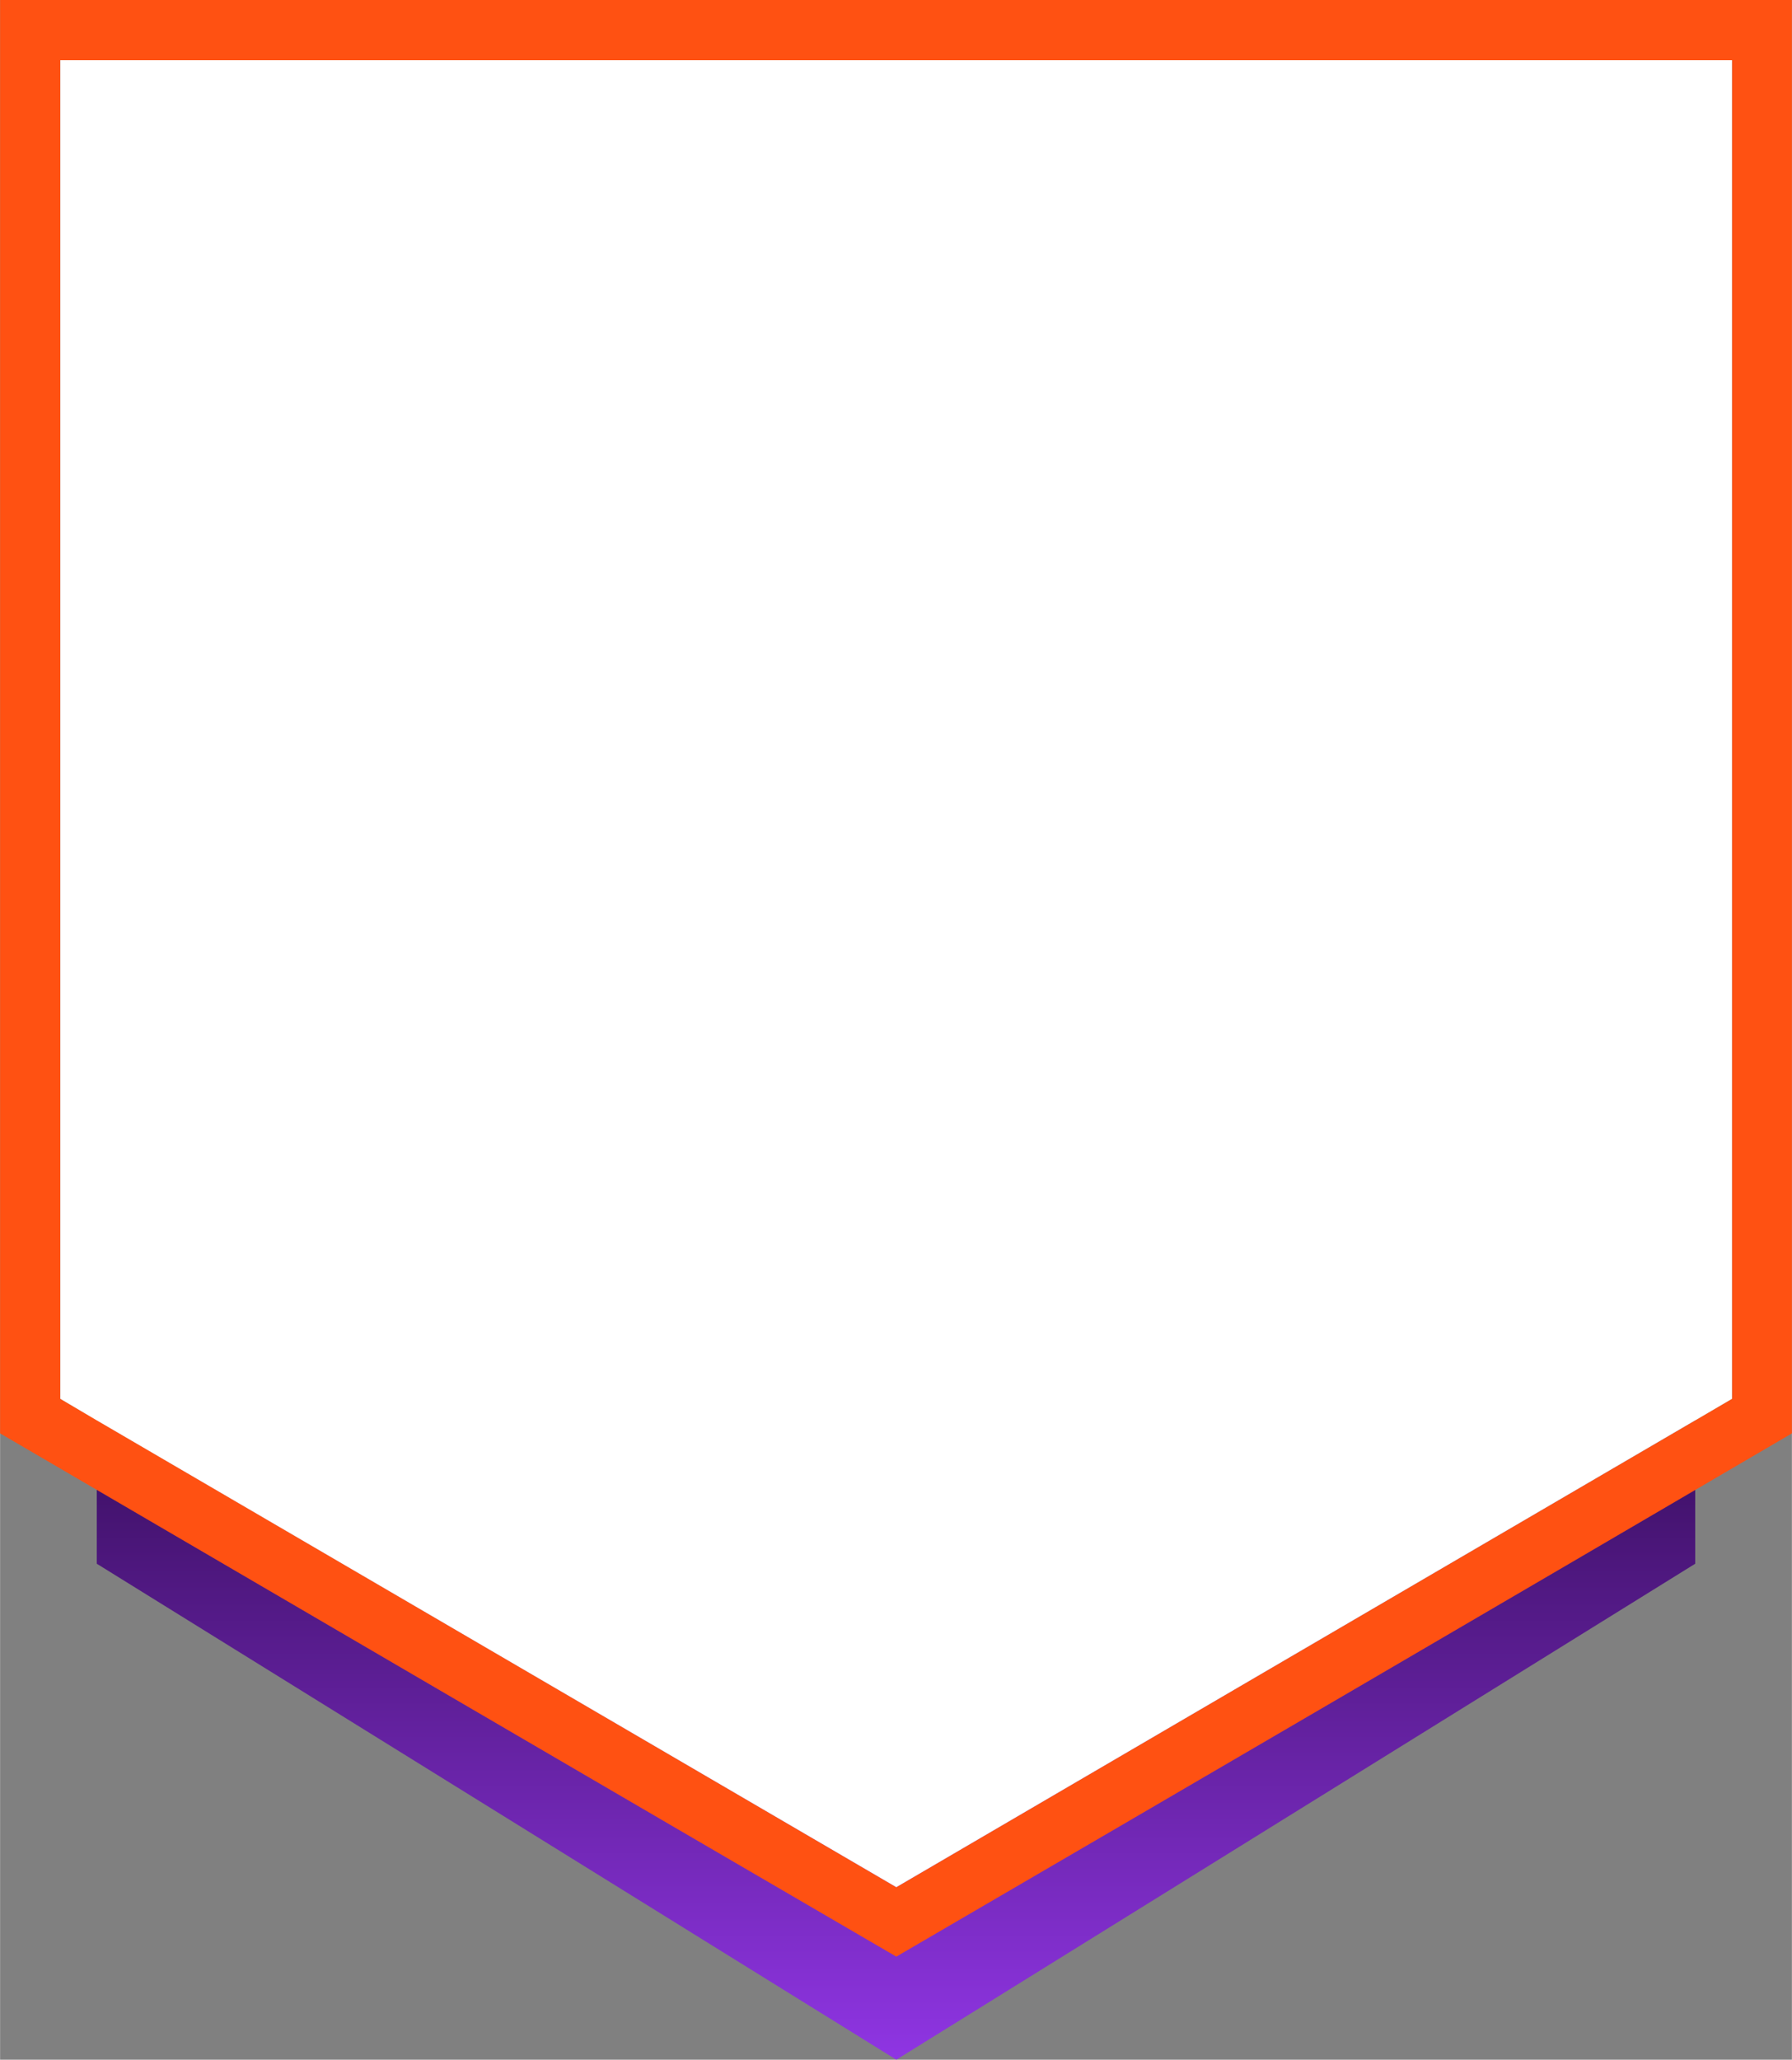 <?xml version="1.0" encoding="UTF-8"?>
<!DOCTYPE svg PUBLIC "-//W3C//DTD SVG 1.0//EN" "http://www.w3.org/TR/2001/REC-SVG-20010904/DTD/svg10.dtd">
<!-- Creator: CorelDRAW X8 -->
<svg xmlns="http://www.w3.org/2000/svg" xml:space="preserve" width="81.653in" height="93.822in" version="1.0" shape-rendering="geometricPrecision" text-rendering="geometricPrecision" image-rendering="optimizeQuality" fill-rule="evenodd" clip-rule="evenodd"
viewBox="0 0 5652 6495"
 xmlns:xlink="http://www.w3.org/1999/xlink">
 <rect x="0" y="0" width="5652" height="6495" fill="#808080" stroke="none"/>
 <defs>
   <linearGradient id="id0" gradientUnits="userSpaceOnUse" x1="2674.92" y1="4459.7" x2="2675.07" y2="6494.6">
    <stop offset="0" stop-opacity="1" stop-color="#390E5E"/>
    <stop offset="1" stop-opacity="1" stop-color="#8F35E3"/>
   </linearGradient>
 </defs>
 <g id="Layer_x0020_1">
  <polygon fill="url(#id0)" points="5347,653 5347,4931 2827,6495 305,4931 305,653 "/>
  <path fill="#FF5112" fill-rule="nonzero" d="M5463 190l-5273 0 0 4221 2637 1540 2636 -1540 0 -4221zm-5368 -190l5557 0 0 4520c-941,551 -1883,1101 -2825,1650 -943,-549 -1885,-1100 -2827,-1650l0 -4520 95 0z"/>
  <polygon fill="white" points="2827,5951 5347,4479 5463,4411 5463,190 190,190 190,4411 305,4479 "/>
 </g>
</svg>

